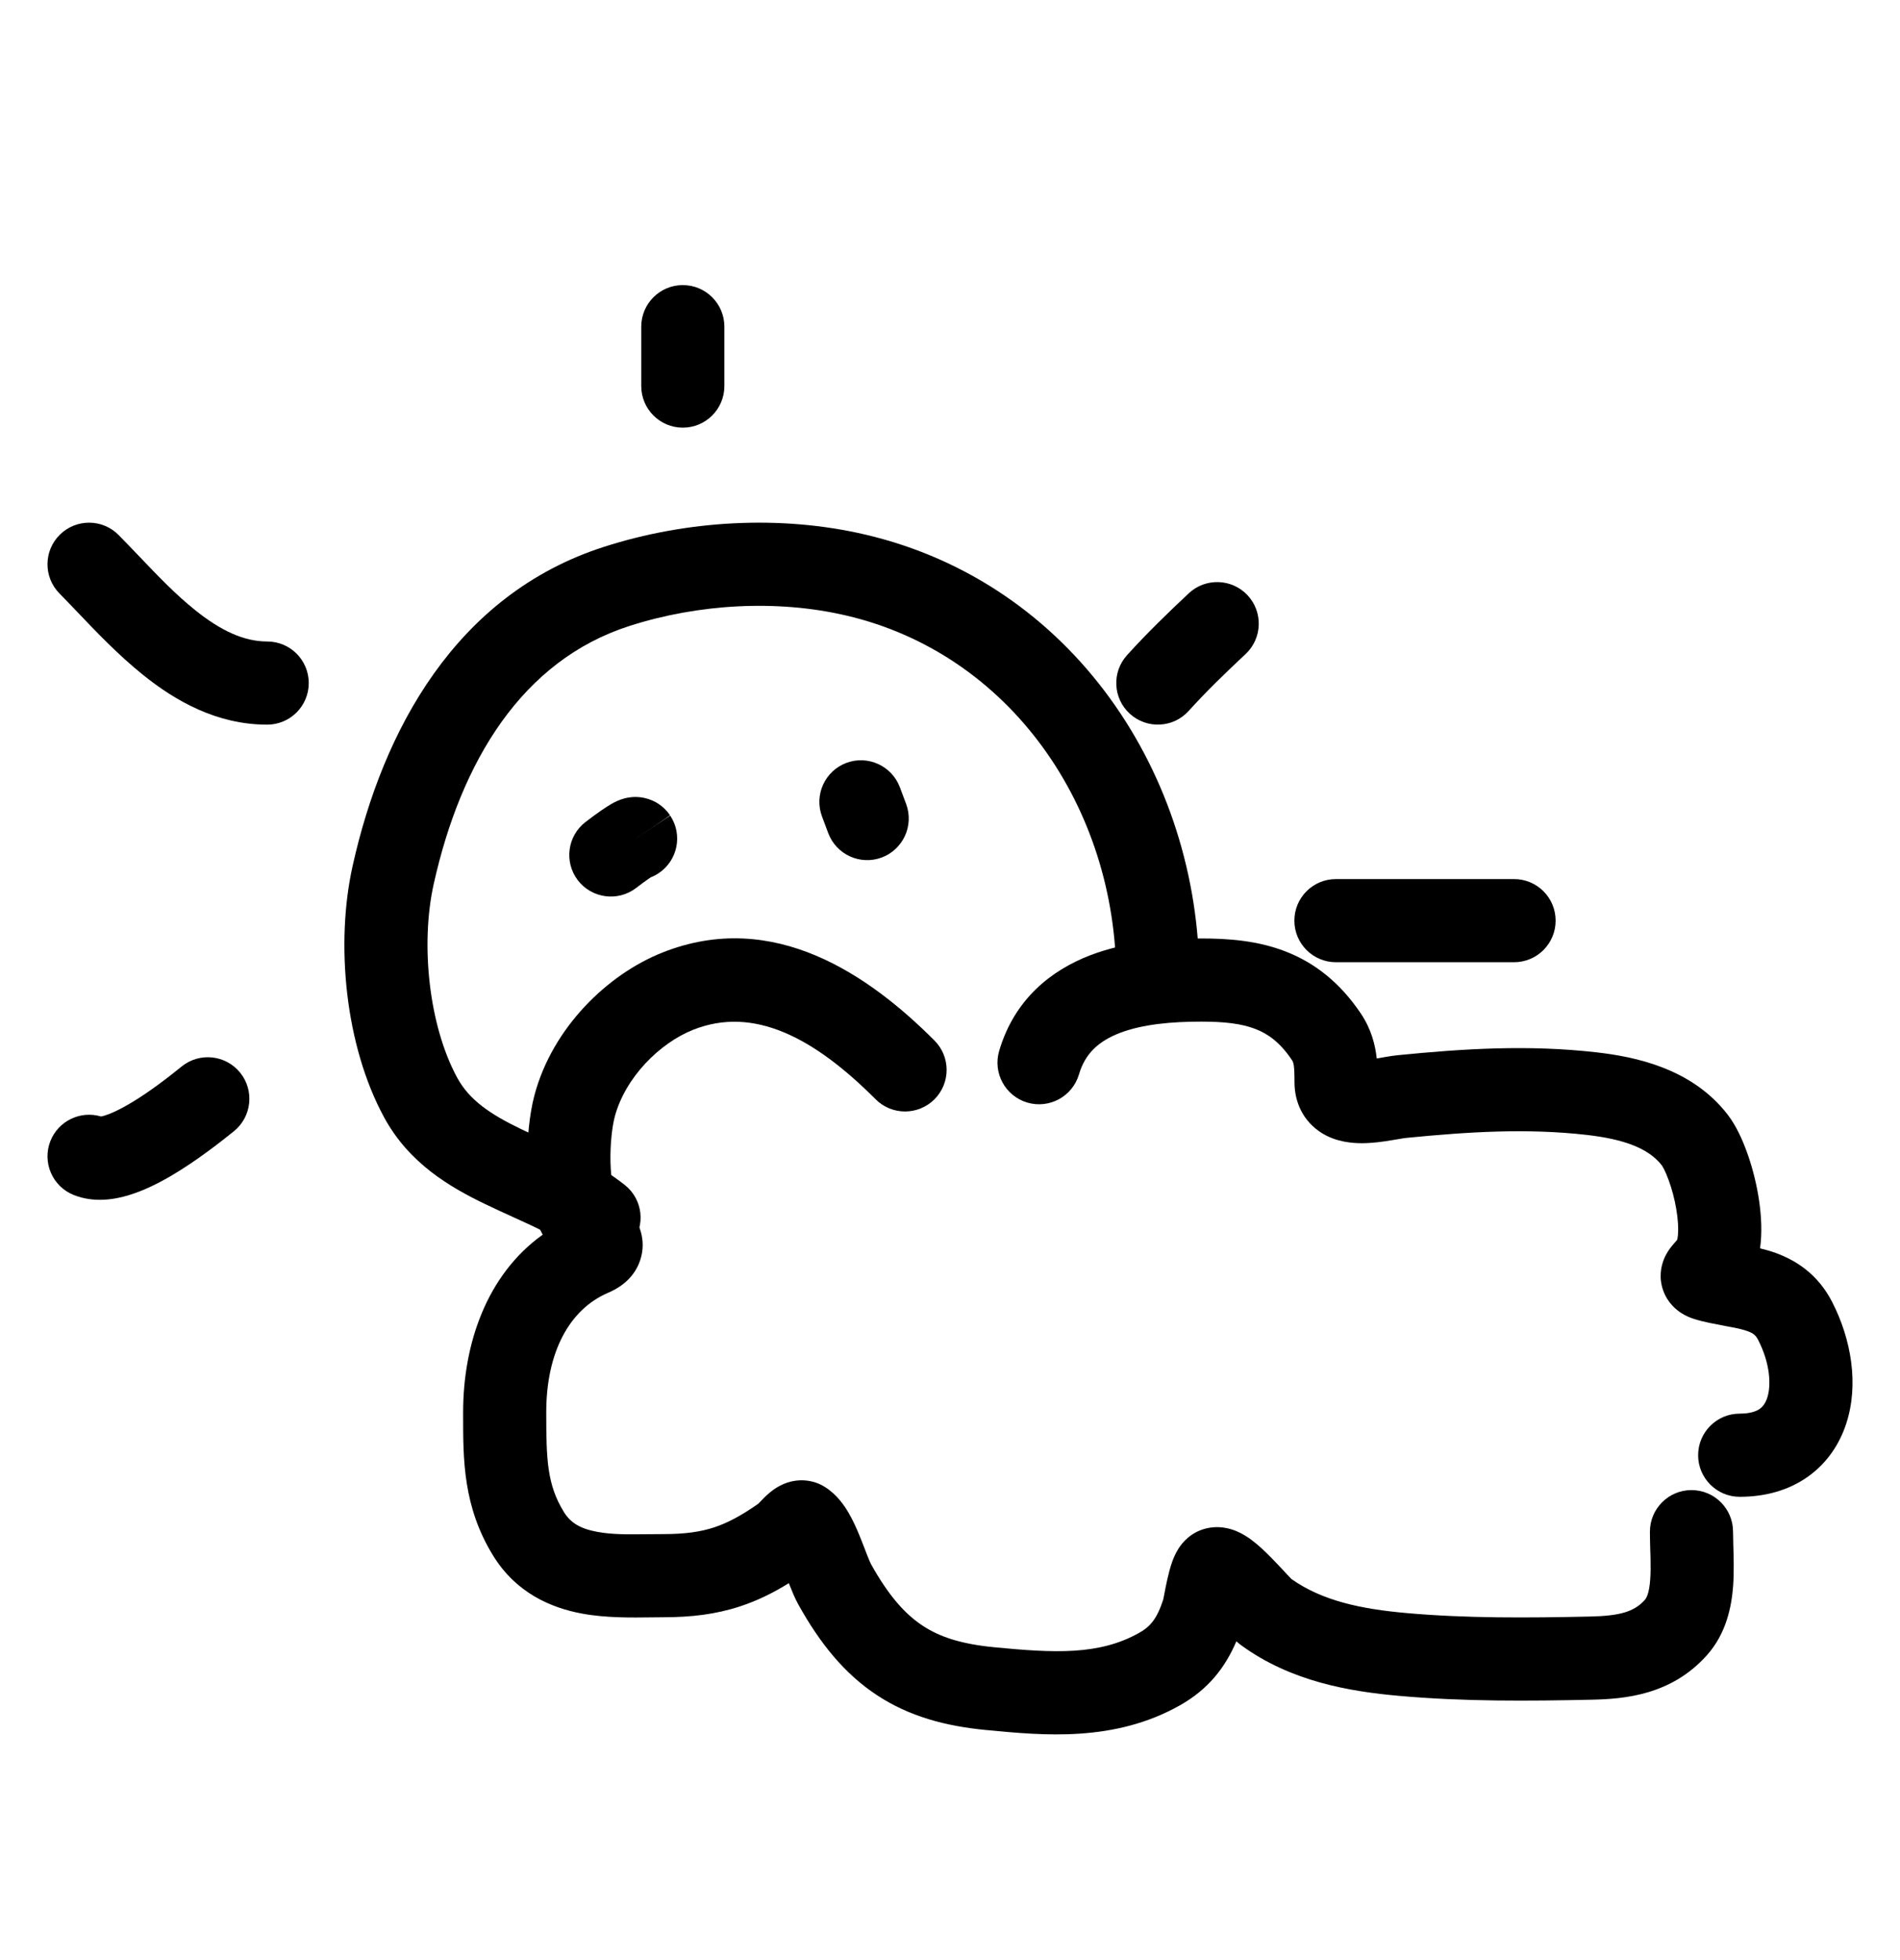 <svg xmlns="http://www.w3.org/2000/svg" width="32" height="33" viewBox="0 0 32 33" fill="none">
  <path fill-rule="evenodd" clip-rule="evenodd" d="M11.159 16.036C13.035 15.292 14.651 16.429 15.738 17.518C16.012 17.792 16.011 18.235 15.738 18.508C15.464 18.781 15.021 18.781 14.748 18.508C13.707 17.465 12.691 16.934 11.675 17.337C11.11 17.561 10.53 18.14 10.354 18.8C10.312 18.956 10.274 19.259 10.282 19.572C10.286 19.724 10.3 19.86 10.322 19.966C10.341 20.057 10.36 20.098 10.364 20.107C10.365 20.11 10.365 20.11 10.364 20.108C10.376 20.125 10.398 20.151 10.457 20.214C10.46 20.217 10.464 20.221 10.468 20.225C10.512 20.272 10.6 20.366 10.667 20.468C10.734 20.569 10.904 20.86 10.78 21.223C10.665 21.561 10.377 21.708 10.238 21.767C9.595 22.043 9.2 22.758 9.2 23.777C9.2 24.569 9.212 24.993 9.497 25.456C9.609 25.638 9.774 25.738 10.059 25.79C10.312 25.837 10.572 25.833 10.884 25.83C10.974 25.829 11.068 25.828 11.167 25.828C11.543 25.828 11.802 25.789 12.03 25.714C12.25 25.641 12.476 25.523 12.771 25.317C12.773 25.316 12.774 25.315 12.775 25.313C12.797 25.29 12.835 25.25 12.873 25.212C12.911 25.175 12.99 25.099 13.091 25.039C13.143 25.008 13.237 24.958 13.362 24.935C13.499 24.909 13.7 24.913 13.894 25.035C14.097 25.163 14.221 25.349 14.288 25.463C14.364 25.591 14.425 25.73 14.473 25.846C14.506 25.926 14.54 26.015 14.569 26.089C14.58 26.119 14.591 26.146 14.6 26.17C14.618 26.216 14.633 26.253 14.646 26.283C14.652 26.298 14.658 26.309 14.662 26.318L14.667 26.328C14.668 26.33 14.668 26.331 14.668 26.331C14.967 26.868 15.245 27.176 15.538 27.369C15.829 27.562 16.196 27.68 16.746 27.733C17.75 27.83 18.511 27.871 19.185 27.491C19.372 27.386 19.485 27.257 19.591 26.931C19.592 26.928 19.596 26.905 19.607 26.851L19.608 26.846C19.62 26.78 19.638 26.689 19.658 26.598C19.678 26.509 19.706 26.394 19.744 26.289C19.762 26.239 19.793 26.163 19.84 26.086C19.869 26.039 19.99 25.841 20.245 25.753C20.509 25.662 20.735 25.741 20.824 25.778C20.931 25.823 21.019 25.882 21.078 25.926C21.2 26.017 21.319 26.132 21.41 26.225C21.487 26.303 21.563 26.385 21.625 26.451C21.639 26.467 21.653 26.482 21.666 26.495C21.723 26.557 21.747 26.58 21.749 26.583C22.269 26.953 22.931 27.09 23.685 27.157C24.693 27.247 25.728 27.239 26.778 27.216C27.274 27.205 27.521 27.139 27.703 26.935C27.729 26.906 27.777 26.823 27.793 26.591C27.801 26.482 27.801 26.362 27.798 26.223C27.797 26.186 27.796 26.146 27.794 26.103C27.791 26.001 27.788 25.888 27.788 25.787C27.788 25.401 28.102 25.087 28.488 25.087C28.875 25.087 29.188 25.401 29.188 25.787C29.188 25.838 29.19 25.909 29.192 25.991C29.198 26.195 29.206 26.469 29.19 26.693C29.165 27.035 29.081 27.495 28.747 27.868C28.145 28.542 27.354 28.604 26.809 28.616C25.754 28.639 24.652 28.649 23.56 28.551C22.742 28.478 21.749 28.315 20.905 27.7C20.875 27.678 20.847 27.655 20.823 27.633C20.633 28.079 20.347 28.443 19.872 28.711C18.767 29.334 17.572 29.219 16.628 29.128L16.612 29.127C15.922 29.061 15.311 28.897 14.767 28.538C14.224 28.18 13.81 27.669 13.445 27.012C13.384 26.903 13.333 26.773 13.296 26.68C13.293 26.671 13.289 26.663 13.286 26.654C13.021 26.818 12.756 26.949 12.469 27.043C12.058 27.179 11.641 27.228 11.167 27.228C11.108 27.228 11.042 27.229 10.97 27.23C10.647 27.234 10.207 27.241 9.806 27.167C9.274 27.069 8.691 26.816 8.305 26.19C7.799 25.368 7.8 24.574 7.8 23.841C7.8 23.82 7.8 23.798 7.8 23.777C7.8 22.643 8.187 21.468 9.14 20.787C9.042 20.608 8.986 20.417 8.952 20.252C8.907 20.04 8.887 19.817 8.882 19.606C8.872 19.193 8.918 18.752 9.001 18.44C9.303 17.304 10.229 16.404 11.159 16.036ZM13.863 26.203C13.863 26.203 13.861 26.204 13.859 26.206C13.861 26.204 13.863 26.203 13.863 26.203ZM13.07 26.154C13.067 26.151 13.066 26.149 13.066 26.149C13.066 26.149 13.067 26.15 13.07 26.154ZM20.236 27.045C20.236 27.045 20.237 27.045 20.239 27.047C20.237 27.046 20.236 27.045 20.236 27.045Z" fill="black"/>
  <path fill-rule="evenodd" clip-rule="evenodd" d="M18.862 17.39C18.506 17.527 18.276 17.735 18.172 18.089C18.062 18.46 17.673 18.672 17.302 18.563C16.931 18.453 16.719 18.064 16.828 17.693C17.084 16.825 17.701 16.337 18.361 16.083C18.992 15.841 19.69 15.8 20.231 15.8C20.681 15.8 21.174 15.834 21.647 16.017C22.14 16.207 22.567 16.541 22.917 17.06C23.095 17.324 23.162 17.59 23.187 17.82C23.189 17.819 23.192 17.819 23.194 17.819C23.229 17.813 23.257 17.808 23.287 17.803C23.309 17.799 23.332 17.795 23.359 17.791C23.412 17.782 23.48 17.771 23.544 17.765C24.633 17.657 25.73 17.585 26.888 17.717C27.513 17.789 28.489 17.974 29.1 18.769C29.236 18.947 29.342 19.177 29.418 19.387C29.5 19.61 29.568 19.864 29.612 20.12C29.655 20.374 29.679 20.654 29.654 20.923C29.651 20.953 29.647 20.984 29.643 21.017C29.734 21.039 29.824 21.065 29.905 21.094C30.26 21.223 30.621 21.46 30.857 21.919C31.177 22.543 31.311 23.304 31.095 23.966C30.984 24.308 30.776 24.628 30.451 24.86C30.126 25.091 29.731 25.2 29.3 25.2C28.914 25.2 28.6 24.886 28.6 24.5C28.6 24.113 28.914 23.8 29.3 23.8C29.493 23.8 29.591 23.753 29.639 23.719C29.687 23.684 29.732 23.63 29.764 23.533C29.834 23.318 29.811 22.948 29.611 22.559C29.572 22.482 29.531 22.447 29.429 22.41C29.365 22.387 29.286 22.368 29.173 22.346C29.143 22.34 29.105 22.332 29.061 22.325C28.975 22.308 28.872 22.289 28.787 22.271C28.706 22.253 28.604 22.231 28.518 22.201C28.474 22.187 28.397 22.158 28.316 22.106C28.235 22.054 28.09 21.94 28.014 21.733C27.933 21.513 27.977 21.318 28.022 21.205C28.062 21.103 28.117 21.029 28.142 20.998C28.172 20.958 28.217 20.908 28.246 20.876C28.25 20.862 28.256 20.835 28.26 20.793C28.27 20.684 28.262 20.532 28.232 20.356C28.203 20.183 28.156 20.011 28.103 19.867C28.077 19.796 28.052 19.736 28.029 19.691C28.017 19.668 28.008 19.651 28 19.638C27.993 19.627 27.99 19.622 27.99 19.622L27.99 19.622C27.758 19.32 27.319 19.176 26.729 19.108C25.724 18.993 24.748 19.053 23.681 19.158C23.652 19.161 23.62 19.166 23.566 19.176C23.529 19.182 23.483 19.19 23.42 19.2C23.294 19.221 23.119 19.246 22.942 19.247C22.78 19.247 22.51 19.23 22.262 19.076C21.953 18.884 21.802 18.563 21.802 18.22C21.802 17.915 21.784 17.885 21.756 17.843C21.557 17.547 21.353 17.404 21.142 17.323C20.911 17.234 20.625 17.2 20.231 17.2C19.735 17.2 19.247 17.243 18.862 17.39Z" fill="black"/>
  <path fill-rule="evenodd" clip-rule="evenodd" d="M14.261 10.365C13.089 10.089 11.759 10.166 10.597 10.54C8.797 11.12 7.766 12.809 7.304 14.886C7.079 15.902 7.223 17.266 7.7 18.144C7.903 18.517 8.248 18.755 8.773 19.008C8.873 19.056 8.986 19.107 9.106 19.161C9.547 19.36 10.092 19.606 10.526 19.953C10.828 20.194 10.877 20.635 10.636 20.937C10.394 21.239 9.954 21.288 9.652 21.047C9.368 20.82 9.048 20.675 8.645 20.492C8.497 20.425 8.338 20.352 8.165 20.269C7.579 19.986 6.892 19.589 6.47 18.813C5.809 17.598 5.649 15.881 5.938 14.583C6.446 12.294 7.678 10.009 10.168 9.208C11.554 8.761 13.142 8.664 14.581 9.002C18.051 9.817 20.2 13.032 20.2 16.478C20.2 16.865 19.887 17.178 19.5 17.178C19.113 17.178 18.8 16.865 18.8 16.478C18.8 13.582 17.006 11.009 14.261 10.365Z" fill="black"/>
  <path fill-rule="evenodd" clip-rule="evenodd" d="M10.961 14.77C11.006 14.753 11.05 14.73 11.092 14.702C11.414 14.488 11.502 14.054 11.288 13.732L10.705 14.119C11.288 13.732 11.285 13.727 11.283 13.723L11.277 13.715L11.265 13.699C11.257 13.688 11.248 13.677 11.239 13.666C11.221 13.645 11.202 13.625 11.182 13.606C11.141 13.568 11.097 13.536 11.052 13.51C10.961 13.459 10.873 13.435 10.803 13.425C10.672 13.406 10.567 13.429 10.52 13.441C10.421 13.467 10.343 13.509 10.301 13.533C10.203 13.589 10.068 13.681 9.863 13.838C9.556 14.072 9.497 14.511 9.731 14.819C9.966 15.126 10.405 15.185 10.712 14.951C10.806 14.879 10.873 14.83 10.92 14.798C10.936 14.787 10.95 14.777 10.961 14.77Z" fill="black"/>
  <path fill-rule="evenodd" clip-rule="evenodd" d="M14.255 12.844C14.617 12.709 15.02 12.893 15.156 13.255L15.261 13.535C15.396 13.898 15.212 14.301 14.85 14.437C14.488 14.572 14.085 14.388 13.949 14.026L13.844 13.745C13.709 13.383 13.893 12.98 14.255 12.844Z" fill="black"/>
  <path fill-rule="evenodd" clip-rule="evenodd" d="M11.5 4.8C11.887 4.8 12.2 5.113 12.2 5.5V6.5C12.2 6.886 11.887 7.2 11.5 7.2C11.113 7.2 10.8 6.886 10.8 6.5V5.5C10.8 5.113 11.113 4.8 11.5 4.8Z" fill="black"/>
  <path fill-rule="evenodd" clip-rule="evenodd" d="M1.009 9.001C1.284 8.73 1.728 8.733 1.999 9.009C2.119 9.131 2.235 9.252 2.348 9.37C2.66 9.697 2.953 10.004 3.283 10.269C3.718 10.619 4.108 10.8 4.5 10.8C4.887 10.8 5.2 11.113 5.2 11.5C5.2 11.886 4.887 12.2 4.5 12.2C3.65 12.2 2.954 11.801 2.406 11.36C1.997 11.032 1.61 10.627 1.284 10.284C1.183 10.179 1.089 10.08 1.001 9.991C0.73 9.716 0.733 9.272 1.009 9.001Z" fill="black"/>
  <path fill-rule="evenodd" clip-rule="evenodd" d="M4.045 18.06C4.288 18.361 4.24 18.802 3.94 19.045C3.726 19.217 3.32 19.538 2.889 19.792C2.675 19.918 2.427 20.043 2.175 20.12C1.94 20.192 1.59 20.257 1.242 20.119C0.883 19.976 0.707 19.57 0.849 19.21C0.984 18.87 1.356 18.694 1.701 18.797C1.714 18.795 1.735 18.79 1.765 18.781C1.87 18.749 2.011 18.683 2.18 18.584C2.515 18.388 2.852 18.123 3.06 17.955C3.361 17.712 3.802 17.759 4.045 18.06ZM1.681 18.8C1.681 18.8 1.682 18.8 1.683 18.8L1.681 18.8Z" fill="black"/>
  <path fill-rule="evenodd" clip-rule="evenodd" d="M21.011 10.021C21.275 10.303 21.261 10.746 20.979 11.011C20.637 11.331 20.322 11.635 20.019 11.97C19.759 12.256 19.316 12.278 19.03 12.018C18.744 11.759 18.722 11.316 18.982 11.03C19.324 10.652 19.672 10.317 20.021 9.989C20.303 9.725 20.746 9.739 21.011 10.021Z" fill="black"/>
  <path fill-rule="evenodd" clip-rule="evenodd" d="M21.8 15.5C21.8 15.113 22.113 14.8 22.5 14.8H25.5C25.887 14.8 26.2 15.113 26.2 15.5C26.2 15.886 25.887 16.2 25.5 16.2H22.5C22.113 16.2 21.8 15.886 21.8 15.5Z" fill="black"/>
</svg>